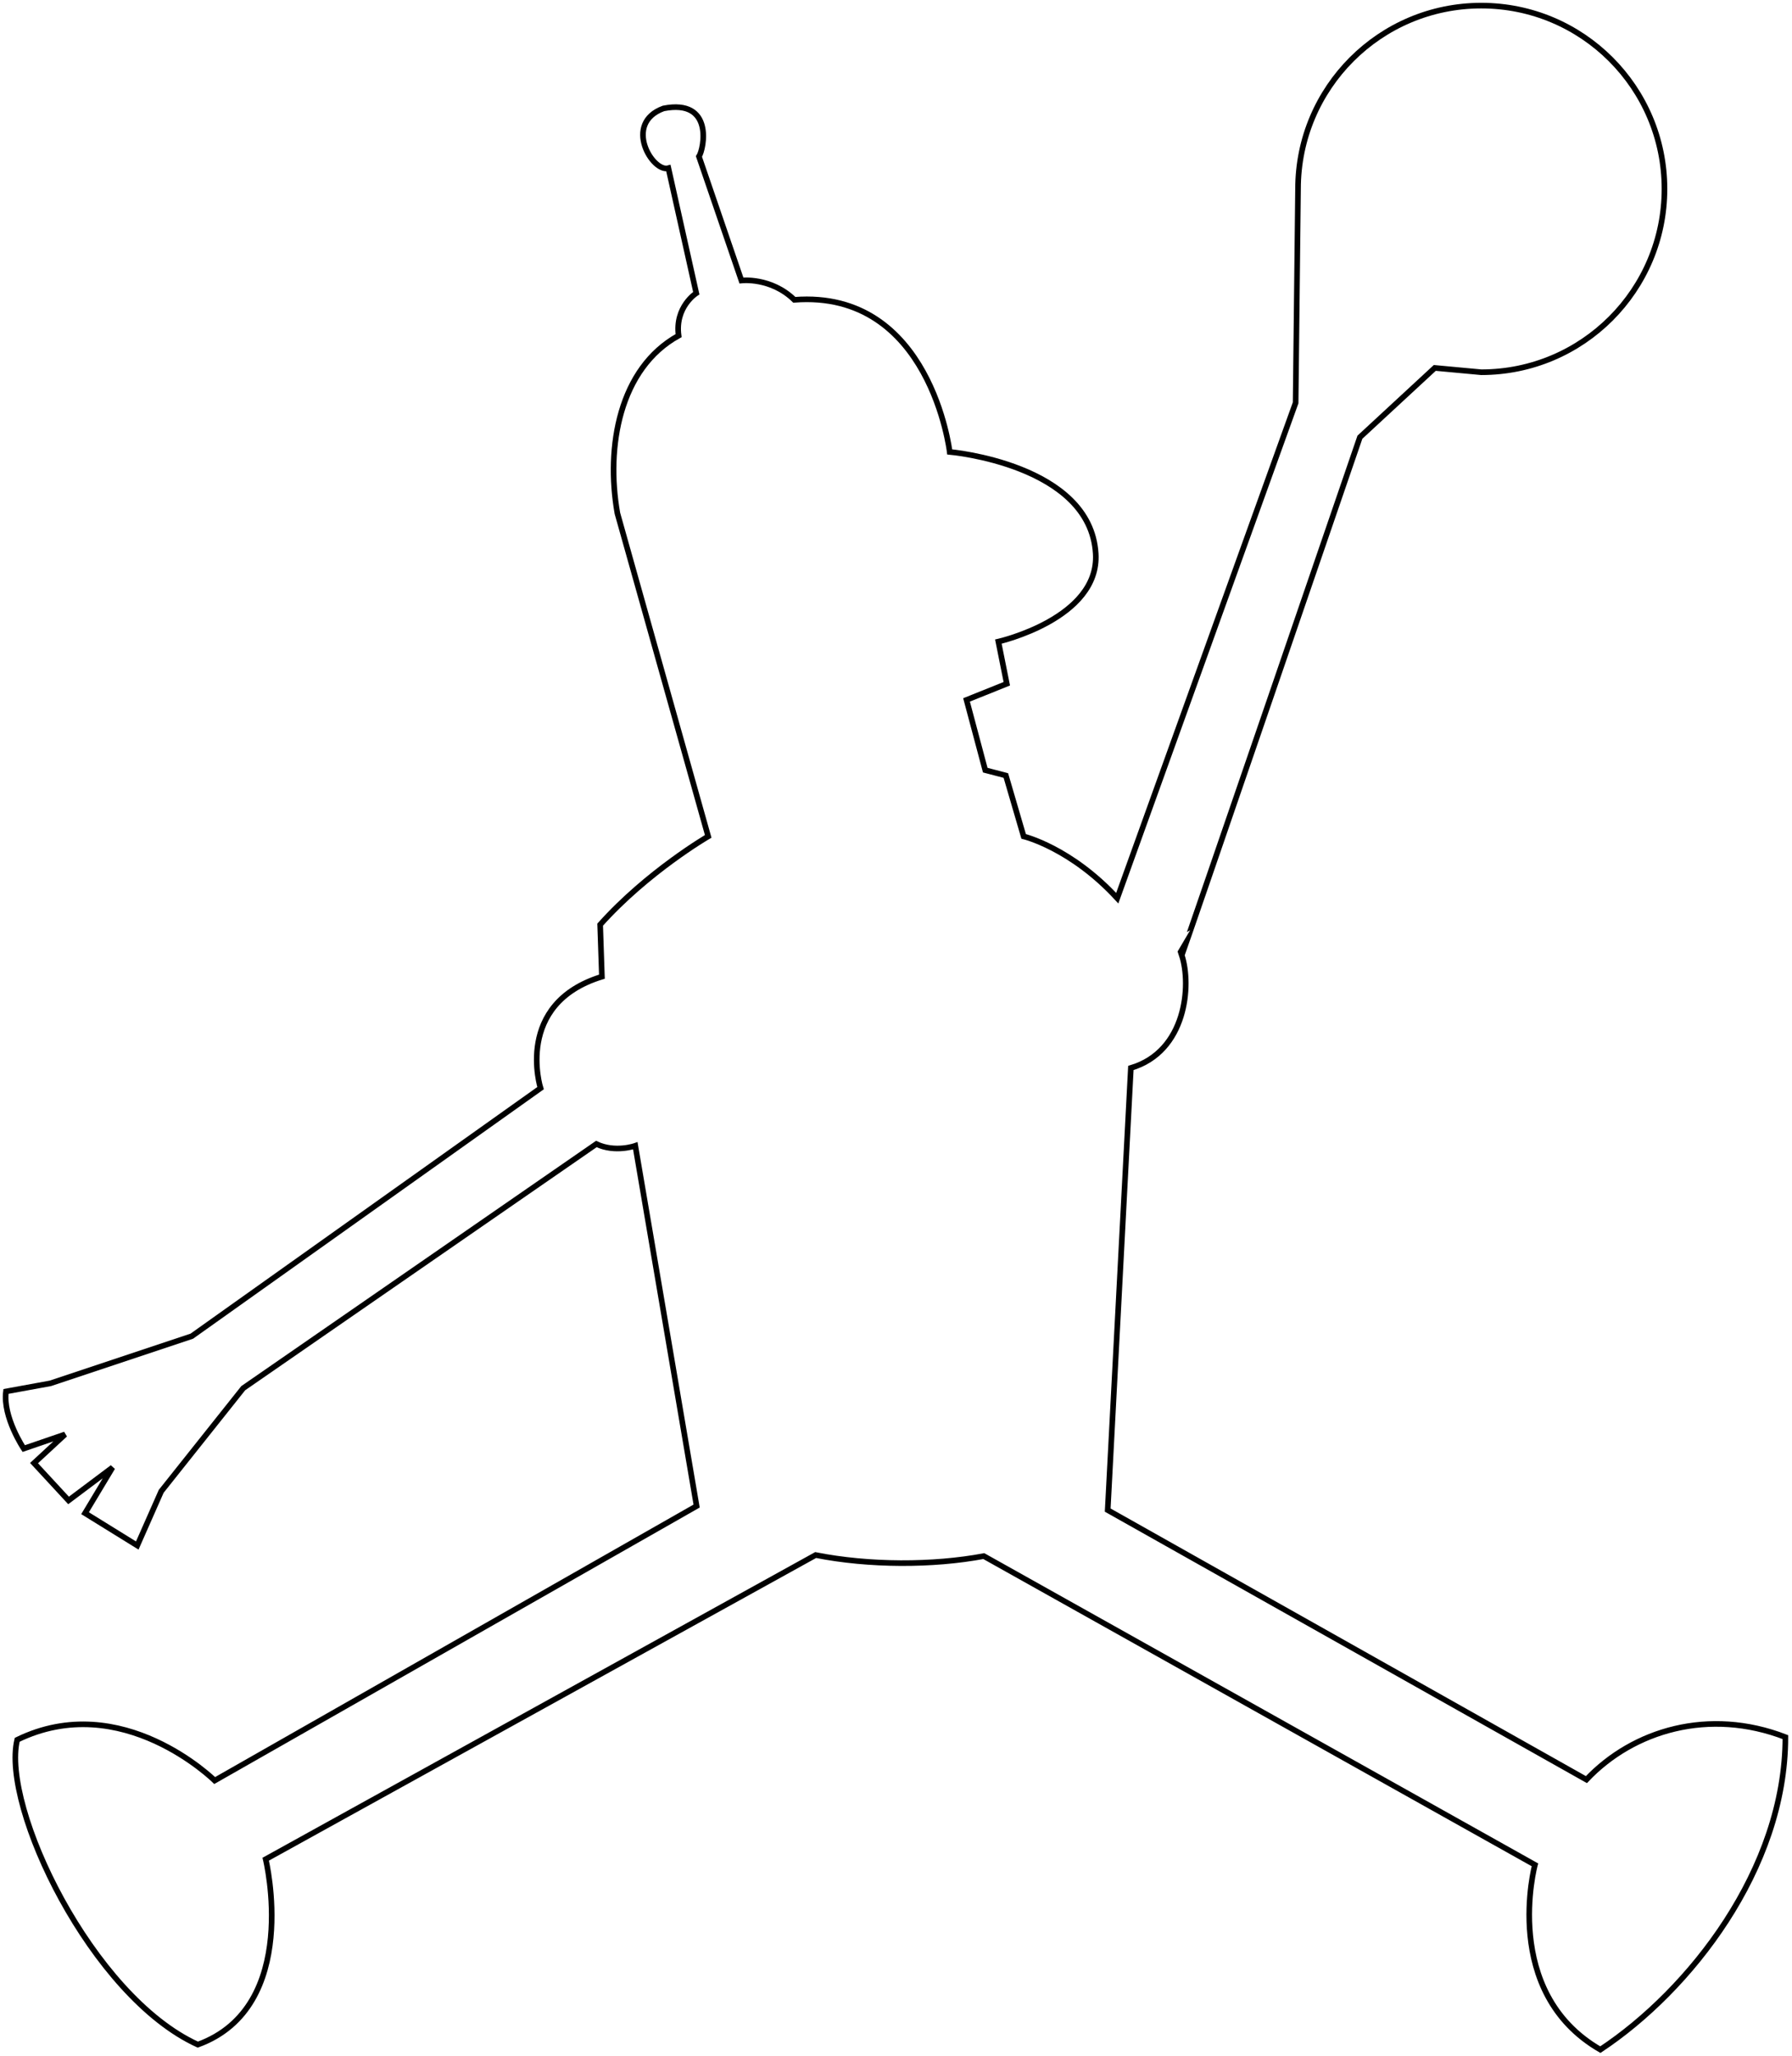 <?xml version="1.0" encoding="utf-8"?>
<!-- Generator: Adobe Illustrator 14.0.0, SVG Export Plug-In . SVG Version: 6.00 Build 43363)  -->
<svg version="1.2" baseProfile="tiny" id="Layer_3" xmlns="http://www.w3.org/2000/svg" xmlns:xlink="http://www.w3.org/1999/xlink"
	 x="0px" y="0px" width="319.084px" height="365.917px" viewBox="0 0 319.084 365.917" xml:space="preserve">
<path fill="none" stroke="#000000" d="M263.753,66.25c18.019,0,32.625-14.607,32.625-32.625S281.771,1,263.753,1
	s-32.625,14.607-32.625,32.625l-0.429,38.068l-31.762,88.167c-8.292-9-16.667-11-16.667-11l-3.167-10.833l-3.669-0.957l-3.333-12.5
	l7.169-2.876l-1.5-7.5c0,0,18.029-4.103,17.333-15.667c-0.958-15.917-26-18.096-26-18.096s-3.416-28.945-27.667-27.07
	c-4.167-4.063-9.417-3.438-9.417-3.438l-7.563-22.063c0.906-1.406,2.656-10.323-6.313-8.563c-7.25,2.646-1.958,11.438,0.872,10.636
	l4.963,22.248c0,0-3.835,2.429-3.147,7.554c-10.531,5.813-12.979,19.792-10.896,31.625l16.167,57.5c0,0-10.787,6.266-19.24,15.708
	l0.313,9.26c-15.688,4.813-10.927,19.844-10.927,19.844l-62.104,44.146l-25.156,8.385l-7.927,1.448
	c-0.589,4.583,3.167,10.167,3.167,10.167l7.354-2.521l-5.521,5.104l6.147,6.648l7.827-5.87l-4.891,8.139l9.298,5.752l4.264-9.648
	l14.604-18.354l62.875-43.458c3.365,1.594,6.938,0.313,6.938,0.313l10.917,64.125l-85.813,48.854c0,0-16.521-16.354-35.167-7.25
	c-2.854,12.021,13.271,45.646,32.167,54.25c18.479-6.729,12.083-33,12.083-33l97.927-54.136c9.489,1.886,20.906,1.886,29.938,0.188
	l98.136,54.948c0,0-6.104,22.646,11.646,32.896c15.875-10.5,32.95-32.125,32.95-55.625c-13.575-5.25-27.075-1.25-35.429,7.563
	l-85.24-47.97l4.125-78.688c9.875-2.938,10.813-14.75,9.063-20.063c0.078,0.016,31.719-92.198,31.719-92.198l13.333-12.333
	L263.753,66.25z"/>
</svg>
